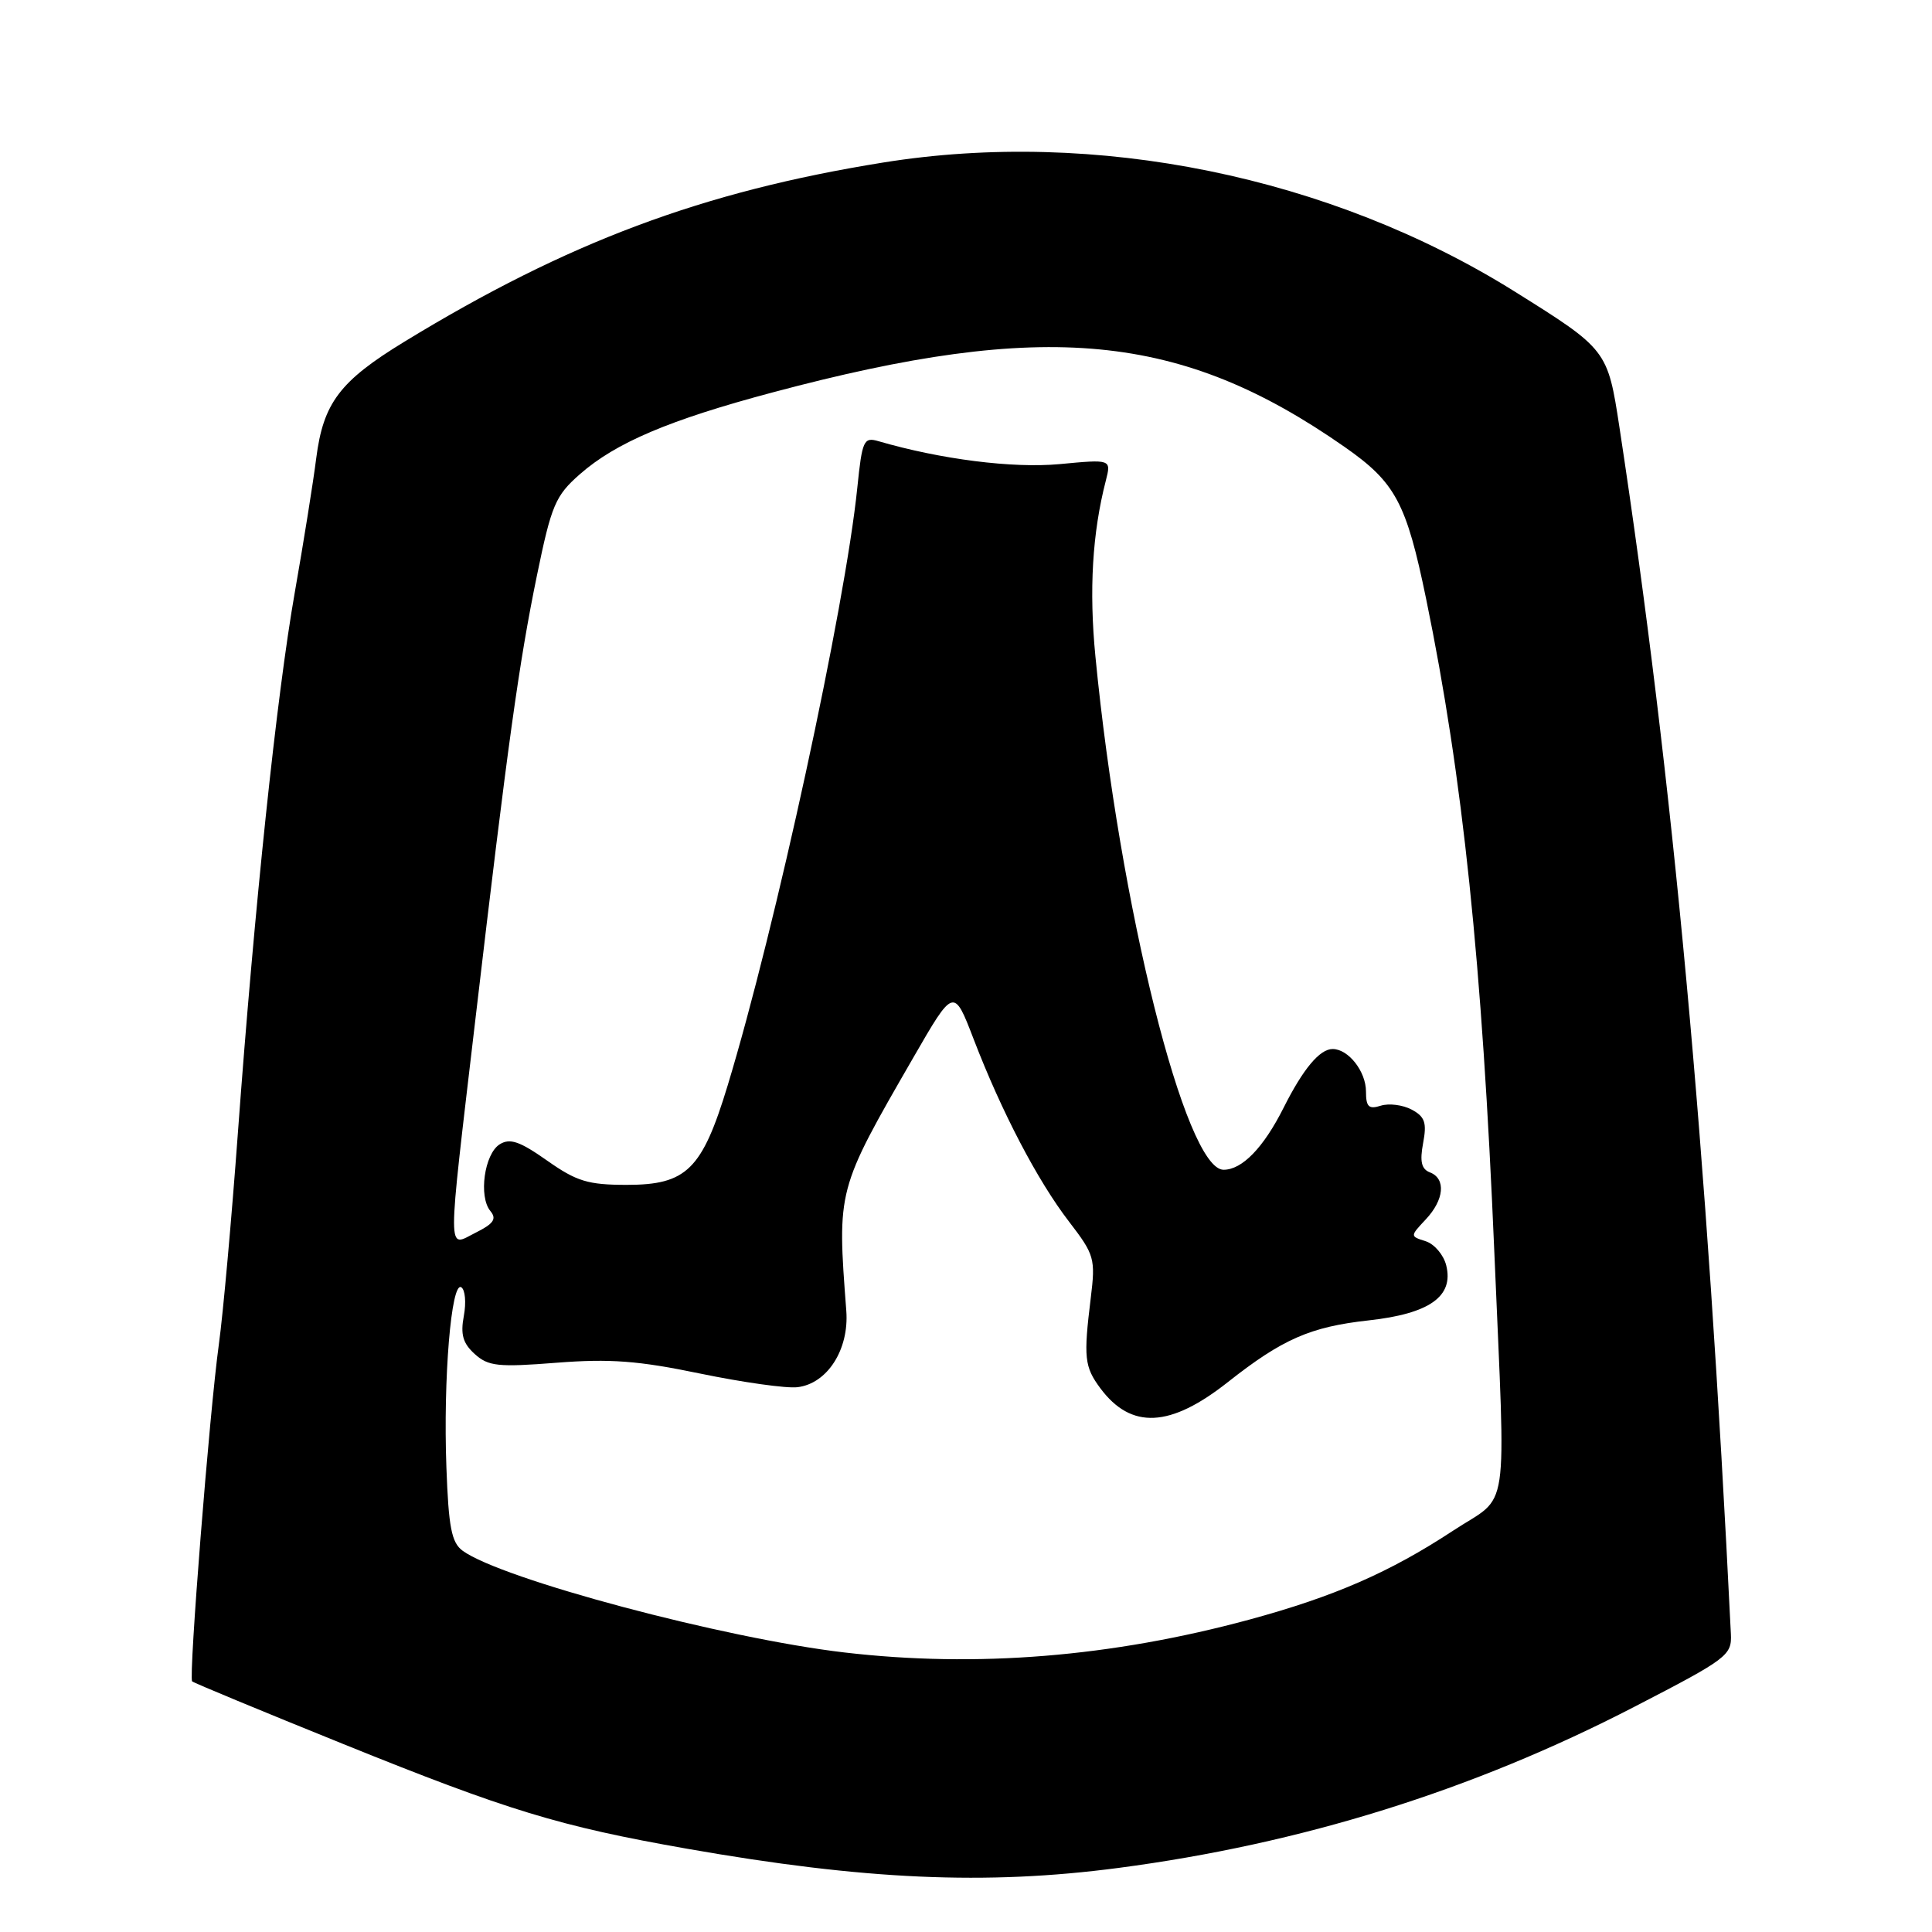 <?xml version="1.0" encoding="UTF-8" standalone="no"?>
<!DOCTYPE svg PUBLIC "-//W3C//DTD SVG 1.1//EN" "http://www.w3.org/Graphics/SVG/1.1/DTD/svg11.dtd" >
<svg xmlns="http://www.w3.org/2000/svg" xmlns:xlink="http://www.w3.org/1999/xlink" version="1.1" viewBox="0 0 256 256">
 <g >
 <path fill="currentColor"
d=" M 148.20 247.51 C 172.44 244.32 195.08 237.26 216.50 226.19 C 228.93 219.77 229.49 219.35 229.35 216.49 C 226.19 151.95 221.69 103.26 214.59 56.65 C 213.02 46.37 212.97 46.30 200.67 38.61 C 176.28 23.37 145.13 17.01 117.00 21.54 C 93.09 25.38 75.18 32.09 53.58 45.28 C 45.01 50.51 42.84 53.39 41.90 60.73 C 41.50 63.90 40.22 71.90 39.06 78.50 C 36.66 92.16 33.73 119.99 31.52 150.13 C 30.69 161.47 29.56 174.07 29.00 178.13 C 27.77 187.01 24.97 222.31 25.46 222.79 C 25.65 222.98 34.66 226.72 45.48 231.09 C 67.29 239.91 74.11 241.99 91.00 244.96 C 114.54 249.10 130.65 249.82 148.20 247.51 Z  M 111.89 218.96 C 95.94 217.10 66.45 209.24 61.30 205.48 C 59.83 204.40 59.44 202.38 59.15 194.42 C 58.72 182.71 59.79 169.75 61.12 170.57 C 61.64 170.89 61.79 172.60 61.46 174.36 C 61.00 176.82 61.33 177.99 62.90 179.41 C 64.70 181.04 66.00 181.18 73.75 180.57 C 80.82 180.02 84.58 180.30 92.80 182.01 C 98.43 183.17 104.22 183.99 105.67 183.81 C 109.63 183.34 112.52 178.81 112.14 173.71 C 110.92 157.57 110.87 157.74 121.00 140.17 C 126.38 130.84 126.38 130.84 129.02 137.71 C 132.72 147.34 137.47 156.43 141.65 161.87 C 145.03 166.27 145.17 166.77 144.53 172.00 C 143.56 179.90 143.69 181.10 145.80 183.95 C 149.89 189.44 155.06 189.18 162.72 183.12 C 169.92 177.44 173.63 175.81 181.34 174.96 C 189.43 174.07 192.66 171.78 191.63 167.66 C 191.28 166.27 190.06 164.84 188.91 164.47 C 186.83 163.81 186.83 163.81 188.91 161.59 C 191.37 158.98 191.62 156.18 189.48 155.35 C 188.35 154.92 188.11 153.91 188.57 151.47 C 189.08 148.76 188.81 147.97 187.06 147.03 C 185.88 146.40 184.04 146.17 182.96 146.51 C 181.37 147.02 181.00 146.66 181.00 144.64 C 181.00 141.97 178.67 139.00 176.58 139.00 C 174.87 139.00 172.67 141.63 170.08 146.79 C 167.42 152.08 164.59 155.00 162.13 155.00 C 157.08 155.00 148.36 120.08 145.15 87.00 C 144.29 78.20 144.74 70.60 146.53 63.68 C 147.25 60.85 147.25 60.85 140.38 61.50 C 134.17 62.07 124.68 60.87 116.40 58.46 C 114.45 57.89 114.24 58.34 113.60 64.61 C 111.97 80.53 102.77 122.92 96.41 143.86 C 93.03 154.98 90.98 157.00 83.07 157.00 C 77.91 157.00 76.41 156.54 72.49 153.78 C 68.87 151.23 67.57 150.78 66.21 151.63 C 64.18 152.90 63.39 158.56 64.98 160.47 C 65.84 161.51 65.42 162.14 63.04 163.33 C 59.21 165.24 59.21 167.30 63.00 135.00 C 67.27 98.62 68.76 87.86 71.15 76.24 C 73.07 66.91 73.59 65.69 76.83 62.84 C 81.60 58.65 88.69 55.64 102.40 51.99 C 138.54 42.34 156.46 44.05 178.18 59.23 C 184.91 63.93 186.35 66.61 188.98 79.41 C 193.83 102.95 196.39 127.55 198.01 166.00 C 199.52 201.93 200.13 197.83 192.53 202.83 C 184.15 208.34 176.79 211.55 165.57 214.60 C 147.30 219.55 129.40 221.01 111.89 218.96 Z "/>
</g>
</svg>